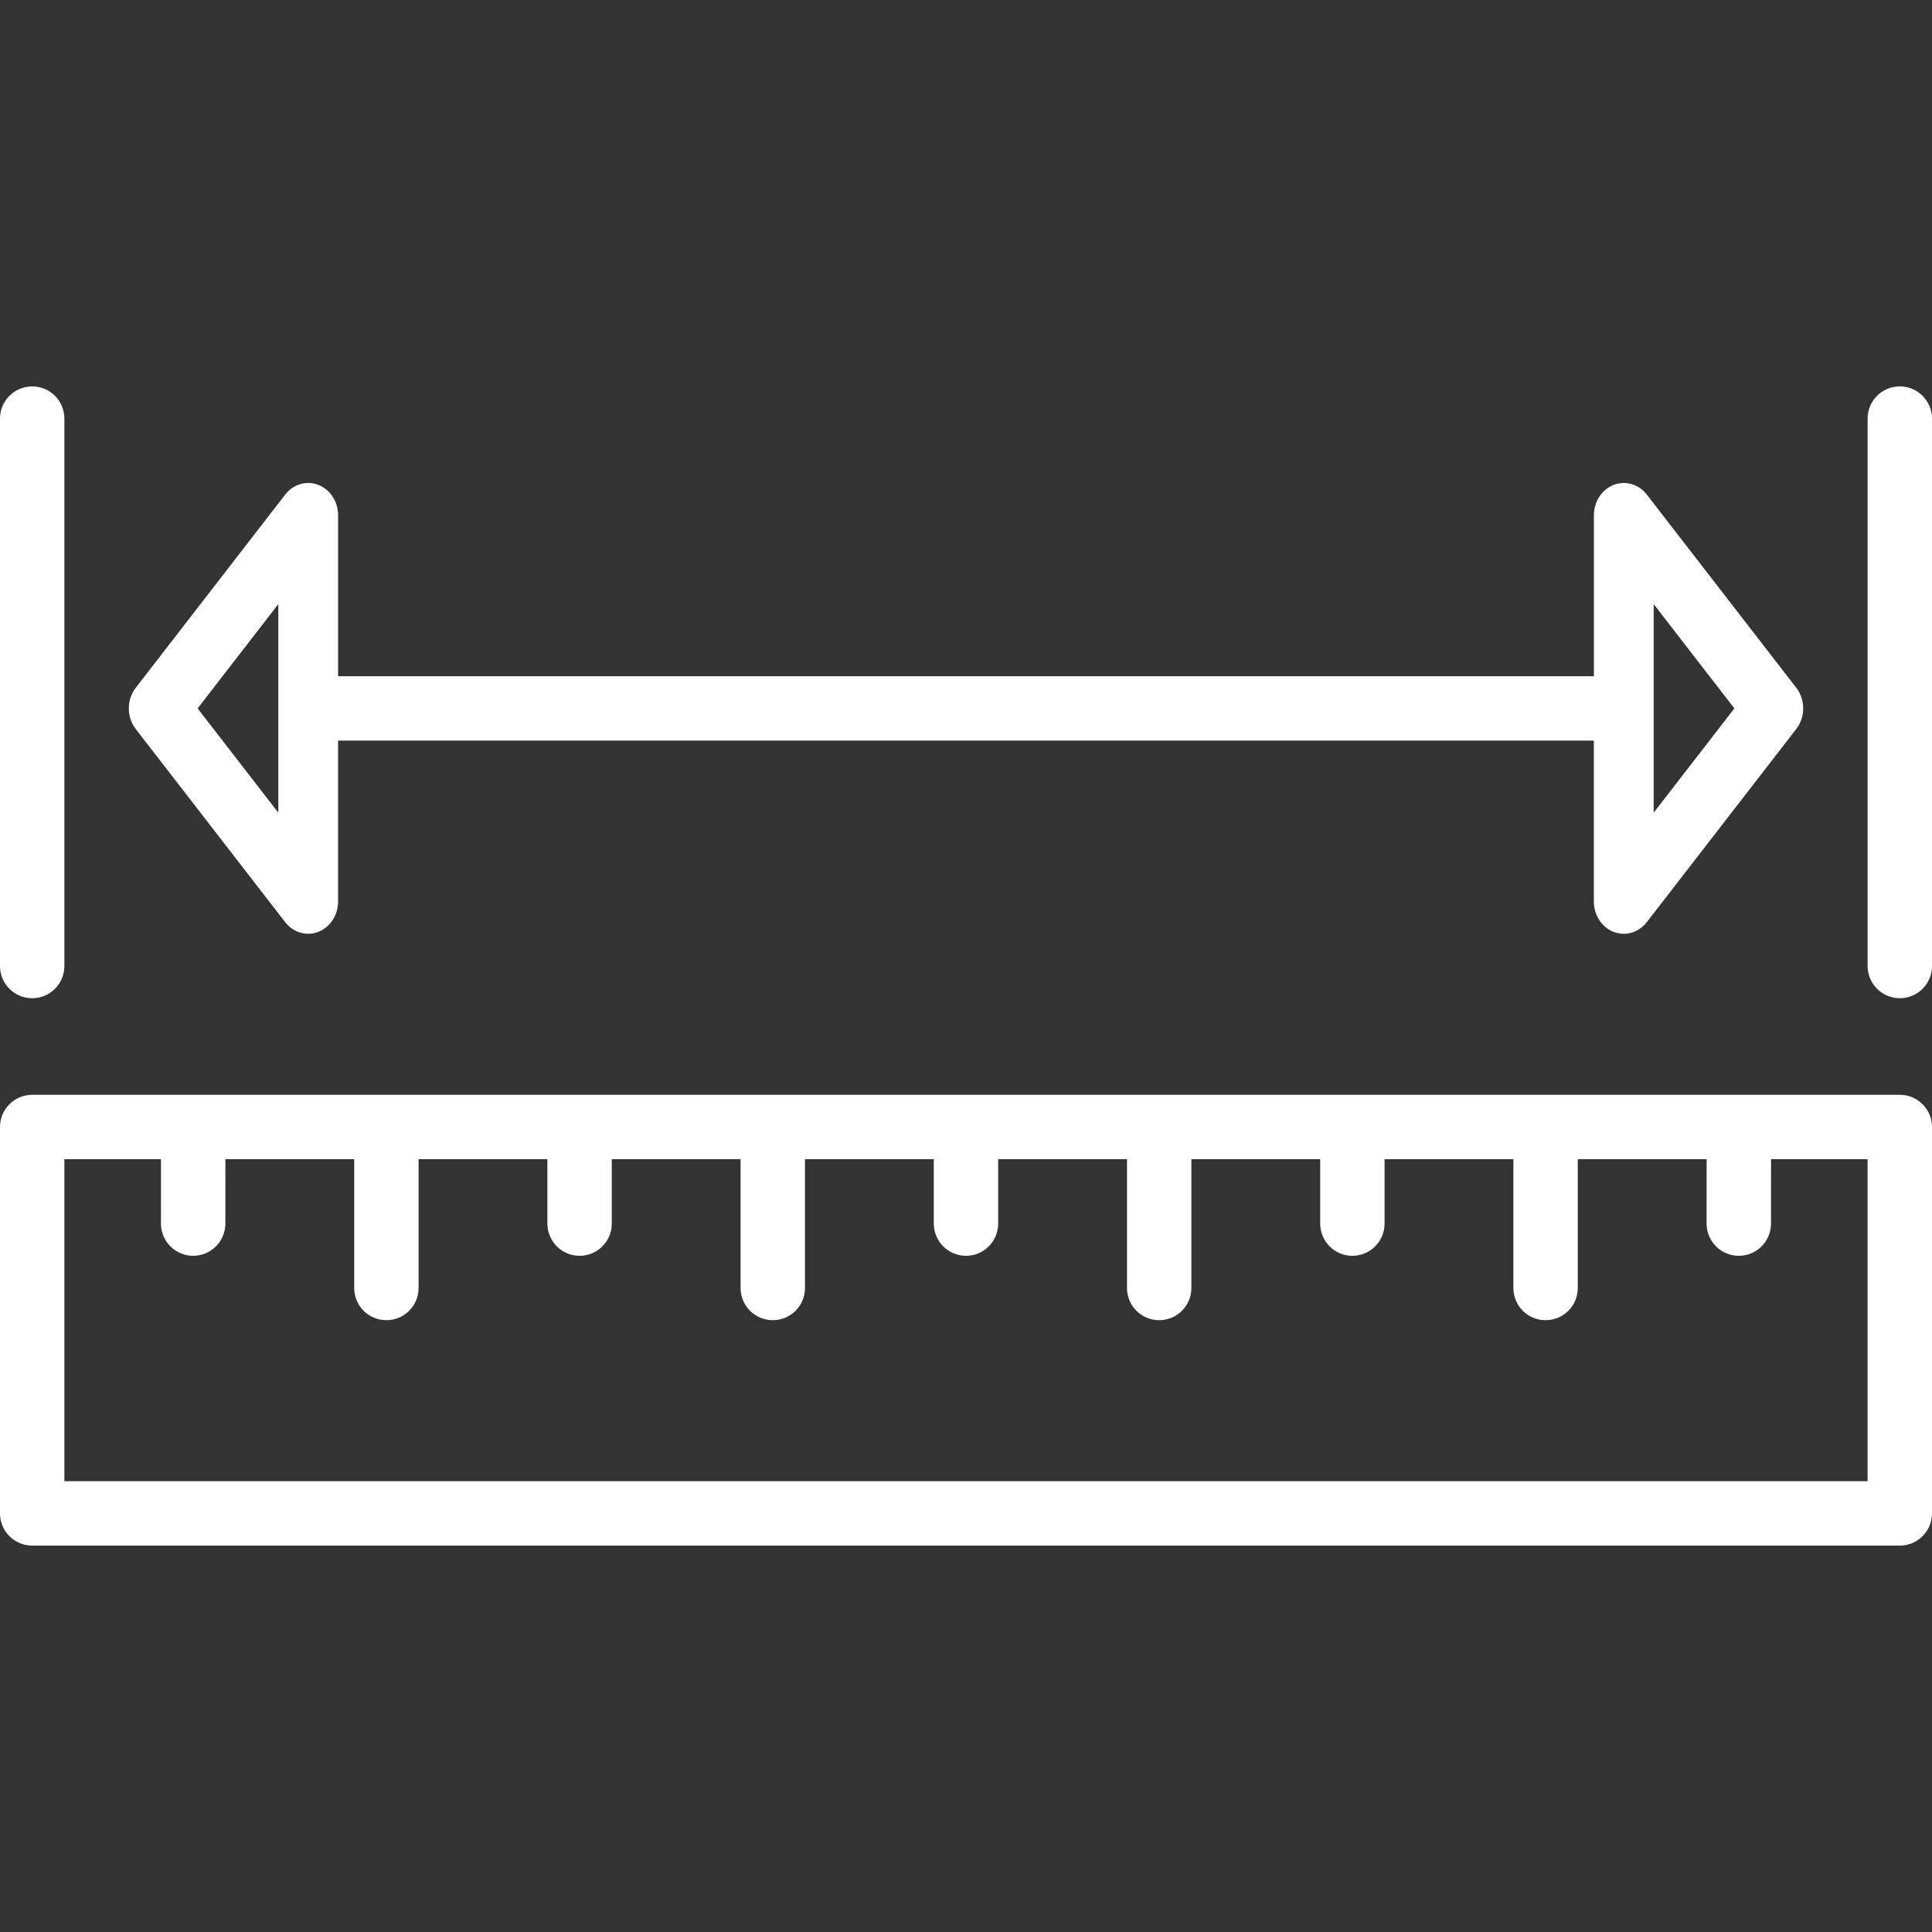 <svg width="55" height="55" viewBox="0 0 55 55" fill="none" xmlns="http://www.w3.org/2000/svg">
<rect x="0" y="0" width="55" height="55" fill="#333333" stroke="none"/>
<g clip-path="url(#clip0_1547_8772)">
<path d="M54.083 31.167H0.917C0.41 31.167 0 31.576 0 32.083V43.083C0 43.59 0.41 44 0.917 44H54.083C54.59 44 55 43.59 55 43.083V32.083C55 31.576 54.59 31.167 54.083 31.167ZM53.167 42.167H1.833V33H4.583L4.582 34.833C4.582 35.339 4.992 35.75 5.499 35.75C6.005 35.75 6.416 35.34 6.416 34.833L6.417 33H10.083V36.667C10.083 37.174 10.493 37.583 11 37.583C11.507 37.583 11.916 37.174 11.916 36.667V33H15.583V34.833C15.583 35.34 15.993 35.75 16.5 35.75C17.007 35.75 17.416 35.34 17.416 34.833V33H21.083V36.667C21.083 37.174 21.493 37.583 22 37.583C22.507 37.583 22.916 37.174 22.916 36.667V33H26.583V34.833C26.583 35.34 26.993 35.75 27.5 35.75C28.006 35.75 28.416 35.34 28.416 34.833V33H32.083V36.667C32.083 37.174 32.492 37.583 32.999 37.583C33.506 37.583 33.916 37.174 33.916 36.667V33H37.583V34.833C37.583 35.34 37.992 35.75 38.499 35.75C39.006 35.75 39.416 35.34 39.416 34.833V33H43.083V36.667C43.083 37.174 43.492 37.583 43.999 37.583C44.506 37.583 44.916 37.174 44.916 36.667V33H48.584L48.583 34.833C48.583 35.339 48.993 35.75 49.5 35.75C50.006 35.75 50.417 35.34 50.417 34.833L50.418 33H53.166V42.167H53.167Z" fill="white"/>
<path d="M0.917 11C0.41 11 0 11.41 0 11.917V27.5C0 28.007 0.41 28.417 0.917 28.417C1.424 28.417 1.833 28.007 1.833 27.5V20.167V11.917C1.833 11.41 1.424 11 0.917 11Z" fill="white"/>
<path d="M54.083 11C53.577 11 53.167 11.41 53.167 11.917V20.167V27.5C53.167 28.007 53.577 28.417 54.083 28.417C54.59 28.417 55 28.007 55 27.5V11.917C55 11.41 54.59 11 54.083 11Z" fill="white"/>
<path d="M51.136 19.579L46.88 14.079C46.65 13.782 46.272 13.675 45.936 13.804C45.6 13.936 45.375 14.281 45.375 14.667V19.25H9.625V14.666C9.625 14.28 9.4 13.935 9.064 13.804C8.728 13.673 8.351 13.781 8.12 14.079L3.864 19.58C3.733 19.75 3.667 19.959 3.667 20.167C3.667 20.375 3.733 20.584 3.864 20.754L8.12 26.254C8.285 26.467 8.526 26.583 8.773 26.583C8.871 26.583 8.969 26.565 9.063 26.528C9.4 26.396 9.624 26.052 9.624 25.667V21.083H45.374V25.667C45.374 26.053 45.599 26.397 45.935 26.528C46.029 26.565 46.128 26.583 46.225 26.583C46.472 26.583 46.713 26.467 46.879 26.254L51.135 20.754C51.267 20.584 51.333 20.376 51.333 20.167C51.333 19.958 51.267 19.75 51.136 19.579ZM7.923 23.135L5.626 20.167L7.923 17.198V23.135ZM47.077 23.135V17.198L49.374 20.167L47.077 23.135Z" fill="white"/>
</g>
<defs>
<clipPath id="clip0_1547_8772">
<rect width="55" height="55" fill="white"/>
</clipPath>
</defs>
</svg>
